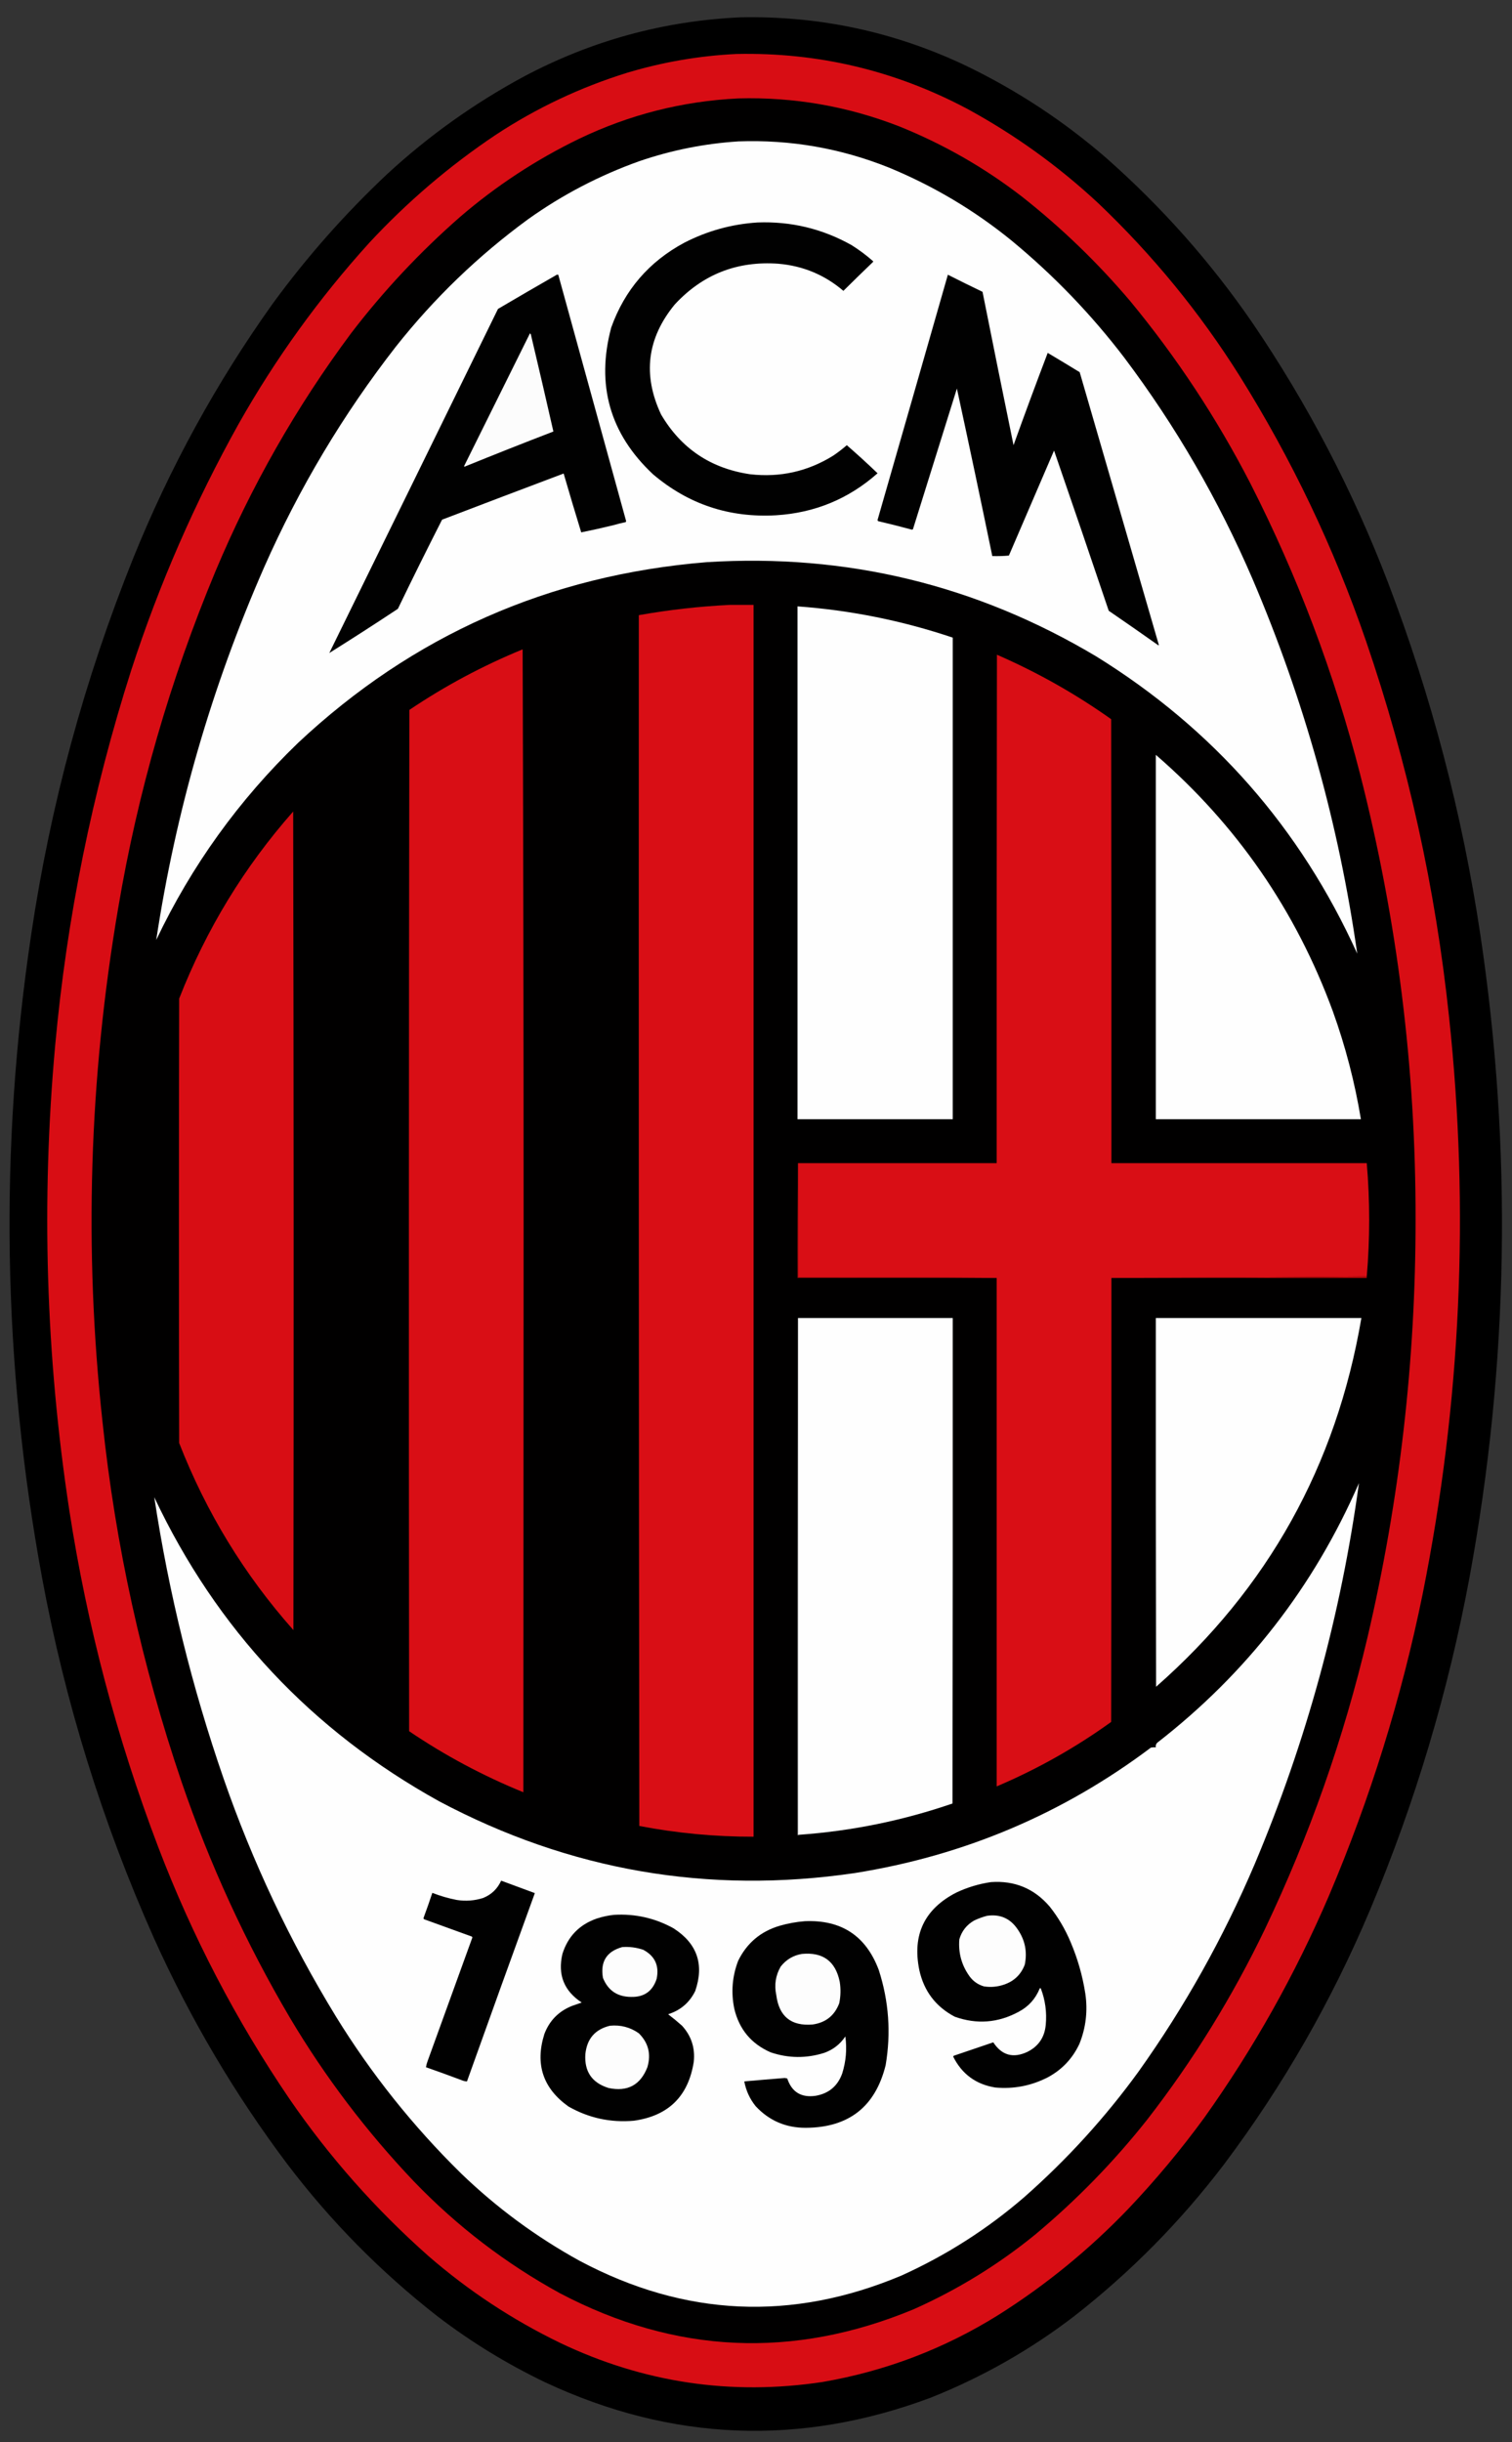 <?xml version="1.0" encoding="UTF-8"?>
<!DOCTYPE svg PUBLIC "-//W3C//DTD SVG 1.1//EN" "http://www.w3.org/Graphics/SVG/1.1/DTD/svg11.dtd">
<svg xmlns="http://www.w3.org/2000/svg" version="1.1" width="3097px" height="5000px" style="shape-rendering:geometricPrecision; text-rendering:geometricPrecision; image-rendering:optimizeQuality; fill-rule:evenodd; clip-rule:evenodd" xmlns:xlink="http://www.w3.org/1999/xlink">
<rect width="100%" height="100%" fill="#333333" stroke="none"/>
<g><path style="opacity:0.994" fill="#000000" d="M 1516.5,35.5 C 1678.75,32.149 1833.09,65.316 1979.5,135C 2083.83,185.426 2179.5,248.426 2266.5,324C 2380.1,424.304 2479.6,536.471 2565,660.5C 2677.98,826.423 2770.64,1003.76 2843,1192.5C 2931.94,1425.59 2994.94,1665.59 3032,1912.5C 3097.92,2352.73 3090.59,2791.73 3010,3229.5C 2966.53,3463.22 2898.87,3689.55 2807,3908.5C 2728.13,4096.02 2628.13,4270.35 2507,4431.5C 2418.32,4548.18 2316.15,4651.68 2200.5,4742C 2110.63,4810.96 2012.63,4866.63 1906.5,4909C 1639.15,5008.96 1376.15,4998.63 1117.5,4878C 1038.49,4840.19 964.49,4794.86 895.5,4742C 779.848,4651.68 677.681,4548.18 589,4431.5C 480.804,4287.7 389.47,4133.03 315,3967.5C 209.527,3730.73 133.193,3484.73 86,3229.5C 5.409,2791.73 -1.925,2352.73 64,1912.5C 103.42,1647.48 173.087,1390.81 273,1142.5C 347.934,957.229 442.934,783.896 558,622.5C 627.956,526.649 706.456,437.816 793.5,356C 878.152,278.023 971.152,211.69 1072.5,157C 1211.48,83.168 1359.48,42.667 1516.5,35.5 Z"/></g>
<g><path style="opacity:1" fill="#d80d14" d="M 1508.5,110.5 C 1675.98,106.955 1833.65,144.455 1981.5,223C 2078.96,276.06 2168.29,340.394 2249.5,416C 2361.07,522.161 2457.57,639.994 2539,769.5C 2645.9,940.315 2732.23,1121.32 2798,1312.5C 2883.64,1562.38 2940.31,1818.71 2968,2081.5C 3010.44,2478.33 2992.44,2872.33 2914,3263.5C 2870.71,3476.03 2806.71,3682.03 2722,3881.5C 2652.83,4042.58 2567.83,4193.91 2467,4335.5C 2419.14,4401.05 2367.14,4463.38 2311,4522.5C 2230.7,4606.13 2141.87,4678.63 2044.5,4740C 1933.6,4809.09 1813.6,4854.75 1684.5,4877C 1497.32,4905.1 1318.32,4878.43 1147.5,4797C 1049.37,4749.45 959.371,4690.12 877.5,4619C 769.202,4523.08 674.369,4415.91 593,4297.5C 483.545,4136.62 393.878,3964.62 324,3781.5C 239.104,3558.25 178.438,3328.59 142,3092.5C 93.788,2776.37 84.121,2459.04 113,2140.5C 136.943,1878.41 188.943,1622.07 269,1371.5C 325.953,1196.27 399.286,1028.27 489,867.5C 564.281,734.273 653.281,610.939 756,497.5C 834.216,413.232 920.716,339.399 1015.5,276C 1099,221.088 1188.67,178.755 1284.5,149C 1357.74,126.994 1432.41,114.161 1508.5,110.5 Z"/></g>
<g><path style="opacity:1" fill="#010000" d="M 1512.5,201.5 C 1626.41,198.449 1736.41,217.616 1842.5,259C 1932.74,295.43 2016.08,343.096 2092.5,402C 2173.77,465.935 2247.94,537.435 2315,616.5C 2410.17,731.749 2492.17,856.083 2561,989.5C 2657.88,1179.78 2732.88,1378.45 2786,1585.5C 2862.18,1884.47 2900.02,2188.3 2899.5,2497C 2899.65,2786.02 2866.81,3071.18 2801,3352.5C 2752.23,3559.16 2682.23,3758.16 2591,3949.5C 2524.2,4088.55 2443.87,4218.55 2350,4339.5C 2281.66,4425.84 2205.16,4504.34 2120.5,4575C 2044.59,4636.82 1961.59,4687.82 1871.5,4728C 1624.72,4830.53 1383.06,4819.53 1146.5,4695C 1035.61,4634.16 936.113,4558 848,4466.5C 750.663,4364.2 665.996,4252.53 594,4131.5C 503.652,3978.17 429.652,3817.17 372,3648.5C 290.486,3408.94 236.486,3163.27 210,2911.5C 171.73,2559.32 182.397,2208.65 242,1859.5C 282.076,1622.19 348.409,1392.52 441,1170.5C 514.288,995.823 606.954,833.156 719,682.5C 785.405,595.75 859.905,516.25 942.5,444C 1016.65,380.223 1097.98,326.889 1186.5,284C 1289.72,234.529 1398.39,207.029 1512.5,201.5 Z"/></g>
<g><path style="opacity:1" fill="#fefefe" d="M 1512.5,289.5 C 1619.02,285.643 1721.68,303.476 1820.5,343C 1912.21,380.822 1996.21,430.822 2072.5,493C 2158.67,564.16 2235.5,643.994 2303,732.5C 2408.45,872.634 2496.12,1023.97 2566,1186.5C 2670.98,1432.41 2742.31,1687.74 2780,1952.5C 2663.53,1695.37 2485.36,1492.54 2245.5,1344C 1999.76,1197.4 1733.76,1133.07 1447.5,1151C 1124.47,1177.4 845.469,1300.74 610.5,1521C 489.225,1637.94 392.392,1772.44 320,1924.5C 360.028,1660.42 433.695,1406.08 541,1161.5C 612.813,999.08 702.813,848.413 811,709.5C 889.548,610.279 979.715,523.446 1081.5,449C 1151.67,398.908 1227.67,359.241 1309.5,330C 1375.49,307.435 1443.16,293.935 1512.5,289.5 Z"/></g>
<g><path style="opacity:1" fill="#010101" d="M 1551.5,455.5 C 1620.36,452.9 1684.7,468.4 1744.5,502C 1759.85,511.678 1774.35,522.512 1788,534.5C 1788.67,535.167 1788.67,535.833 1788,536.5C 1767.73,555.93 1747.57,575.597 1727.5,595.5C 1689.26,562.84 1644.92,544.34 1594.5,540C 1510.03,533.842 1439.2,561.675 1382,623.5C 1325.34,692.504 1316.01,767.504 1354,848.5C 1395.01,918.296 1455.84,959.129 1536.5,971C 1597.76,977.952 1654.43,965.286 1706.5,933C 1716.26,926.408 1725.59,919.241 1734.5,911.5C 1755.95,930.113 1776.95,949.28 1797.5,969C 1738.31,1021.42 1668.98,1050.08 1589.5,1055C 1493.86,1060.45 1409.86,1032.45 1337.5,971C 1249.06,888.114 1220.56,787.947 1252,670.5C 1279.6,593.567 1329.43,535.733 1401.5,497C 1448.72,472.73 1498.72,458.897 1551.5,455.5 Z"/></g>
<g><path style="opacity:1" fill="#010101" d="M 1140.5,562.5 C 1141.5,562.5 1142.5,562.5 1143.5,562.5C 1189.89,730.607 1236.22,898.773 1282.5,1067C 1282.36,1067.77 1282.02,1068.44 1281.5,1069C 1273.42,1070.69 1265.42,1072.69 1257.5,1075C 1235.2,1080.49 1212.86,1085.49 1190.5,1090C 1178.18,1049.9 1166.18,1009.74 1154.5,969.5C 1071.4,1000.78 988.397,1032.28 905.5,1064C 874.693,1124.45 844.527,1185.28 815,1246.5C 768.403,1277.36 721.57,1307.53 674.5,1337C 789.779,1102.27 904.946,867.441 1020,632.5C 1060.08,608.904 1100.24,585.571 1140.5,562.5 Z"/></g>
<g><path style="opacity:1" fill="#010101" d="M 1941.5,562.5 C 1965.01,574.423 1988.68,586.089 2012.5,597.5C 2033.36,702.299 2054.53,806.965 2076,911.5C 2098.75,848.246 2122.08,785.246 2146,722.5C 2167.95,735.553 2189.78,748.719 2211.5,762C 2265.5,948 2319.5,1134 2373.5,1320C 2373.33,1320.5 2373.17,1321 2373,1321.5C 2339.17,1297.59 2305.17,1273.92 2271,1250.5C 2234.04,1140.95 2196.71,1031.62 2159,922.5C 2128.17,994.167 2097.33,1065.83 2066.5,1137.5C 2055.19,1138.5 2043.85,1138.83 2032.5,1138.5C 2008.91,1024.03 1984.74,909.695 1960,795.5C 1930,891.5 1900,987.5 1870,1083.5C 1869.44,1084.02 1868.77,1084.36 1868,1084.5C 1844.93,1078.28 1821.77,1072.44 1798.5,1067C 1797.94,1066.28 1797.61,1065.44 1797.5,1064.5C 1845.63,897.201 1893.63,729.868 1941.5,562.5 Z"/></g>
<g><path style="opacity:1" fill="#fcfcfc" d="M 1085.5,682.5 C 1087.07,683.681 1087.9,685.347 1088,687.5C 1103.48,752.767 1118.65,818.1 1133.5,883.5C 1072.68,906.89 1012.01,930.89 951.5,955.5C 951.167,955.167 950.833,954.833 950.5,954.5C 995.513,863.807 1040.51,773.14 1085.5,682.5 Z"/></g>
<g><path style="opacity:1" fill="#d90e15" d="M 1494.5,1238.5 C 1510.83,1238.5 1527.17,1238.5 1543.5,1238.5C 1543.5,2079.17 1543.5,2919.83 1543.5,3760.5C 1464.77,3760.68 1386.77,3753.34 1309.5,3738.5C 1308.5,2912.17 1308.17,2085.83 1308.5,1259.5C 1370.2,1248.53 1432.2,1241.53 1494.5,1238.5 Z"/></g>
<g><path style="opacity:1" fill="#fefefe" d="M 1633.5,1241.5 C 1742.3,1249.42 1848.3,1270.75 1951.5,1305.5C 1951.5,1634.17 1951.5,1962.83 1951.5,2291.5C 1845.5,2291.5 1739.5,2291.5 1633.5,2291.5C 1633.5,1941.5 1633.5,1591.5 1633.5,1241.5 Z"/></g>
<g><path style="opacity:1" fill="#d90e15" d="M 1070.5,1329.5 C 1071.83,1719.17 1072.5,2109.17 1072.5,2499.5C 1072.33,2889.5 1072.17,3279.5 1072,3669.5C 989.36,3635.86 911.36,3594.19 838,3544.5C 837.167,2847.5 837.333,2150.5 838.5,1453.5C 911.413,1404.37 988.746,1363.04 1070.5,1329.5 Z"/></g>
<g><path style="opacity:1" fill="#d90e15" d="M 2799.5,2613.5 C 2625.21,2615.16 2450.88,2616.16 2276.5,2616.5C 2276.67,2919.5 2276.5,3222.5 2276,3525.5C 2203.03,3578.08 2124.87,3622.08 2041.5,3657.5C 2041.5,3310.5 2041.5,2963.5 2041.5,2616.5C 1906,2615.5 1770.33,2615.17 1634.5,2615.5C 1634.5,2537.5 1634.5,2459.5 1634.5,2381.5C 1770.17,2381.5 1905.83,2381.5 2041.5,2381.5C 2041.33,2034.5 2041.5,1687.5 2042,1340.5C 2124.86,1376.58 2202.86,1420.58 2276,1472.5C 2276.5,1775.5 2276.67,2078.5 2276.5,2381.5C 2450.83,2381.5 2625.17,2381.5 2799.5,2381.5C 2806.11,2458.84 2806.11,2536.17 2799.5,2613.5 Z"/></g>
<g><path style="opacity:1" fill="#fefefe" d="M 2367.5,1545.5 C 2533.31,1689.02 2654.14,1864.02 2730,2070.5C 2755.89,2142.38 2775.05,2216.05 2787.5,2291.5C 2647.5,2291.5 2507.5,2291.5 2367.5,2291.5C 2367.5,2042.83 2367.5,1794.17 2367.5,1545.5 Z"/></g>
<g><path style="opacity:1" fill="#d80d14" d="M 600.5,1661.5 C 601.667,2220 601.833,2778.67 601,3337.5C 500.506,3224.29 422.506,3096.63 367,2954.5C 366.333,2651.17 366.333,2347.83 367,2044.5C 422.582,1902.56 500.415,1774.89 600.5,1661.5 Z"/></g>
<g><path style="opacity:1" fill="#a80608" d="M 1634.5,2381.5 C 1634.5,2459.5 1634.5,2537.5 1634.5,2615.5C 1770.33,2615.17 1906,2615.5 2041.5,2616.5C 1905.5,2616.5 1769.5,2616.5 1633.5,2616.5C 1633.17,2538 1633.5,2459.66 1634.5,2381.5 Z"/></g>
<g><path style="opacity:1" fill="#bb0608" d="M 2799.5,2613.5 C 2799.5,2614.5 2799.5,2615.5 2799.5,2616.5C 2625.17,2616.5 2450.83,2616.5 2276.5,2616.5C 2450.88,2616.16 2625.21,2615.16 2799.5,2613.5 Z"/></g>
<g><path style="opacity:1" fill="#787878" d="M 1634.5,2698.5 C 1634.5,3051.17 1634.5,3403.83 1634.5,3756.5C 1635.5,3756.5 1636.5,3756.5 1637.5,3756.5C 1636.43,3757.43 1635.1,3757.77 1633.5,3757.5C 1633.17,3404.33 1633.5,3051.33 1634.5,2698.5 Z"/></g>
<g><path style="opacity:1" fill="#fefefe" d="M 1634.5,2698.5 C 1740.17,2698.5 1845.83,2698.5 1951.5,2698.5C 1951.67,3029.83 1951.5,3361.17 1951,3692.5C 1849.39,3727.47 1744.89,3748.81 1637.5,3756.5C 1636.5,3756.5 1635.5,3756.5 1634.5,3756.5C 1634.5,3403.83 1634.5,3051.17 1634.5,2698.5 Z"/></g>
<g><path style="opacity:1" fill="#fefefe" d="M 2367.5,2698.5 C 2507.83,2698.5 2648.17,2698.5 2788.5,2698.5C 2737.08,3000.77 2596.91,3252.44 2368,3453.5C 2367.5,3201.83 2367.33,2950.17 2367.5,2698.5 Z"/></g>
<g><path style="opacity:1" fill="#fefefe" d="M 2783.5,3036.5 C 2746.79,3305.82 2675.63,3565.82 2570,3816.5C 2505.75,3967.42 2426.41,4109.08 2332,4241.5C 2263.85,4335.34 2186.02,4420.84 2098.5,4498C 2022.57,4563.67 1938.57,4617.34 1846.5,4659C 1622.17,4753.34 1402.5,4743.34 1187.5,4629C 1098.63,4580.14 1017.63,4520.47 944.5,4450C 845.694,4352.92 760.194,4245.76 688,4128.5C 593.927,3974.67 517.26,3812.34 458,3641.5C 393.099,3453.9 345.766,3261.9 316,3065.5C 443.675,3335.72 638.175,3543.22 899.5,3688C 1166.92,3829.96 1450.59,3878.96 1750.5,3835C 1974.75,3799.33 2177.09,3713.66 2357.5,3578C 2360.82,3577.5 2364.15,3577.33 2367.5,3577.5C 2366.81,3573.71 2367.81,3570.55 2370.5,3568C 2553.39,3425.95 2691.06,3248.78 2783.5,3036.5 Z"/></g>
<g><path style="opacity:1" fill="#010101" d="M 1026.5,3850.5 C 1049.57,3858.91 1072.57,3867.41 1095.5,3876C 1048.77,4004.46 1002.44,4132.96 956.5,4261.5C 952.681,4261.4 949.014,4260.56 945.5,4259C 921.235,4249.88 896.902,4241.05 872.5,4232.5C 873.195,4228.05 874.362,4223.72 876,4219.5C 906.5,4135.33 937,4051.17 967.5,3967C 967.355,3966.23 967.022,3965.56 966.5,3965C 933.795,3953.27 901.128,3941.43 868.5,3929.5C 867.386,3928.28 867.219,3926.94 868,3925.5C 874.138,3908.95 879.971,3892.29 885.5,3875.5C 901.656,3881.83 918.322,3886.66 935.5,3890C 953.839,3892.91 971.839,3891.57 989.5,3886C 1006.57,3879.09 1018.91,3867.26 1026.5,3850.5 Z"/></g>
<g><path style="opacity:1" fill="#010101" d="M 2029.5,3853.5 C 2078.2,3849.94 2118.37,3866.61 2150,3903.5C 2167.65,3925.79 2181.98,3950.12 2193,3976.5C 2207.34,4010.19 2217.34,4045.19 2223,4081.5C 2228.27,4116.97 2224.27,4151.3 2211,4184.5C 2197.05,4214.45 2175.55,4237.28 2146.5,4253C 2112.53,4270.49 2076.53,4277.49 2038.5,4274C 1999.09,4267.63 1970.43,4246.63 1952.5,4211C 1952.64,4210.23 1952.98,4209.56 1953.5,4209C 1980.47,4199.73 2007.47,4190.56 2034.5,4181.5C 2051.93,4208.2 2075.27,4214.7 2104.5,4201C 2127.24,4189.56 2139.74,4171.06 2142,4145.5C 2144.37,4120.04 2141.04,4095.37 2132,4071.5C 2131.11,4070.29 2130.27,4070.29 2129.5,4071.5C 2120.95,4092.55 2106.61,4108.39 2086.5,4119C 2044.22,4141.83 2000.55,4145.16 1955.5,4129C 1916.62,4108.44 1892.45,4076.61 1883,4033.5C 1868.27,3961.46 1893.44,3908.63 1958.5,3875C 1981.24,3864.27 2004.9,3857.1 2029.5,3853.5 Z"/></g>
<g><path style="opacity:1" fill="#010101" d="M 1257.5,3920.5 C 1300.91,3917.91 1341.58,3927.08 1379.5,3948C 1427.98,3979.1 1442.81,4021.93 1424,4076.5C 1412.31,4100.18 1393.81,4116.01 1368.5,4124C 1378.29,4131.46 1387.79,4139.29 1397,4147.5C 1416.08,4168.43 1424.08,4193.1 1421,4221.5C 1409.97,4291.87 1369.13,4332.03 1298.5,4342C 1250.72,4346.25 1206.05,4336.58 1164.5,4313C 1112.12,4275.72 1095.62,4226.22 1115,4164.5C 1125.41,4137.09 1144.24,4117.92 1171.5,4107C 1178.23,4104.66 1184.9,4102.32 1191.5,4100C 1155.2,4076.2 1142.03,4043.04 1152,4000.5C 1163.28,3964.55 1186.78,3940.38 1222.5,3928C 1234.01,3924.27 1245.68,3921.77 1257.5,3920.5 Z"/></g>
<g><path style="opacity:1" fill="#fdfdfd" d="M 2021.5,3922.5 C 2048.11,3918.56 2068.94,3927.56 2084,3949.5C 2099.5,3971.64 2104.5,3995.98 2099,4022.5C 2091.46,4042.37 2077.63,4055.87 2057.5,4063C 2043.79,4067.84 2029.79,4069.18 2015.5,4067C 2003.34,4063.5 1993.51,4056.67 1986,4046.5C 1969.67,4023.81 1962.67,3998.48 1965,3970.5C 1969.99,3953.52 1980.16,3940.68 1995.5,3932C 2004,3928.02 2012.66,3924.85 2021.5,3922.5 Z"/></g>
<g><path style="opacity:1" fill="#010101" d="M 1648.5,3933.5 C 1723.37,3930.25 1773.87,3963.58 1800,4033.5C 1820.61,4097.33 1825.28,4162.33 1814,4228.5C 1792.88,4313.42 1738.38,4356.09 1650.5,4356.5C 1609.76,4356.66 1575.6,4341.99 1548,4312.5C 1535.86,4297.55 1528.03,4280.55 1524.5,4261.5C 1552.14,4259.04 1579.8,4256.7 1607.5,4254.5C 1609.17,4254.83 1610.83,4255.17 1612.5,4255.5C 1621.77,4283.32 1641.11,4295.15 1670.5,4291C 1697.48,4286.35 1715.65,4271.18 1725,4245.5C 1732.85,4220.65 1735.02,4195.31 1731.5,4169.5C 1720.8,4185.37 1706.47,4196.54 1688.5,4203C 1651.71,4214.65 1615.04,4214.32 1578.5,4202C 1538.81,4184.63 1513.97,4154.8 1504,4112.5C 1497.14,4078.98 1499.81,4046.32 1512,4014.5C 1529.72,3978.38 1557.89,3954.55 1596.5,3943C 1613.62,3938.03 1630.95,3934.87 1648.5,3933.5 Z"/></g>
<g><path style="opacity:1" fill="#fdfdfd" d="M 1274.5,3986.5 C 1289.25,3985.45 1303.58,3987.29 1317.5,3992C 1341.44,4004.75 1350.6,4024.58 1345,4051.5C 1336.77,4076.88 1319.27,4089.22 1292.5,4088.5C 1264.52,4088.33 1245.35,4075.33 1235,4049.5C 1229.34,4016.39 1242.5,3995.39 1274.5,3986.5 Z"/></g>
<g><path style="opacity:1" fill="#fdfdfd" d="M 1642.5,4000.5 C 1685.55,3996.41 1711.38,4015.41 1720,4057.5C 1722.33,4072.26 1722,4086.93 1719,4101.5C 1709.47,4126.69 1691.3,4141.19 1664.5,4145C 1620.43,4148.7 1595.6,4128.53 1590,4084.5C 1585.65,4063.94 1588.65,4044.61 1599,4026.5C 1610.15,4012.18 1624.65,4003.51 1642.5,4000.5 Z"/></g>
<g><path style="opacity:1" fill="#fdfdfd" d="M 1249.5,4147.5 C 1271.21,4145.44 1290.88,4150.61 1308.5,4163C 1328.13,4182.52 1333.96,4205.69 1326,4232.5C 1311.71,4269.07 1285.21,4283.23 1246.5,4275C 1212.45,4264.43 1196.62,4241.27 1199,4205.5C 1202.27,4174.08 1219.1,4154.75 1249.5,4147.5 Z"/></g>
</svg>
